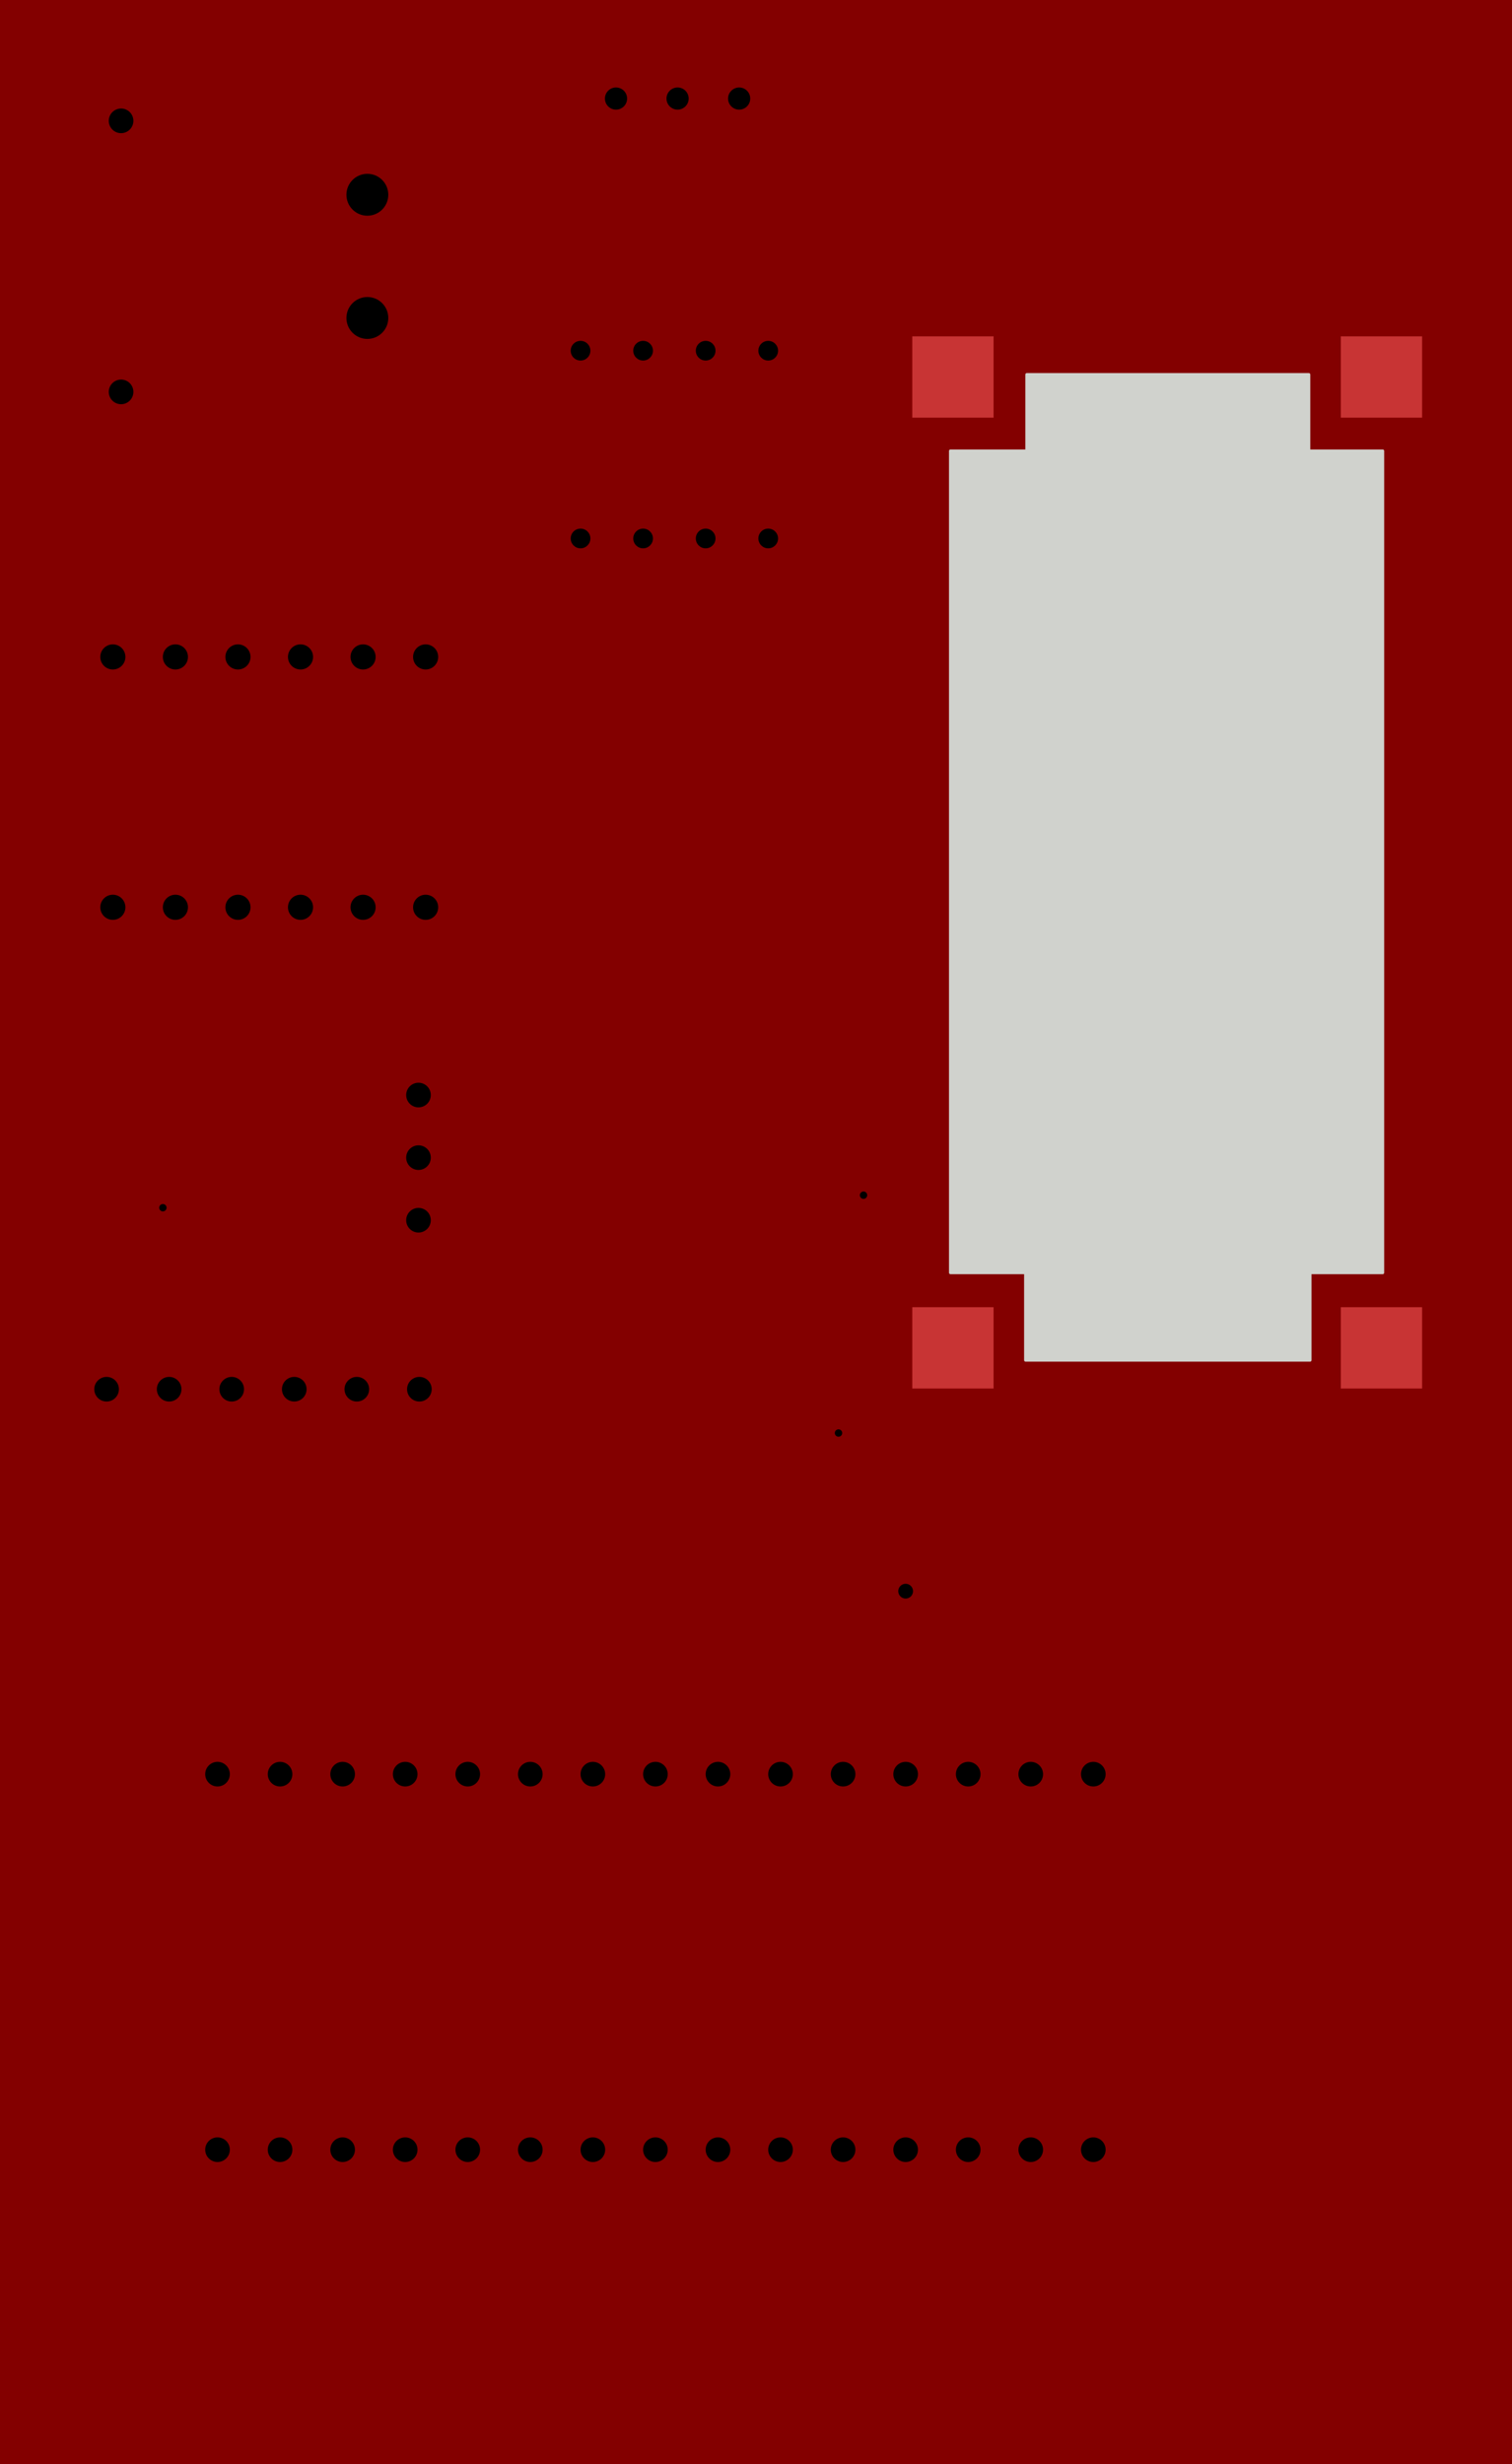 <?xml version="1.0" encoding="UTF-8" standalone="no"?>
<svg
   version="1.1"
   width="61.392mm"
   height="100mm"
   viewBox="0 0 61391997 100000000"
   id="svg1144"
   xmlns="http://www.w3.org/2000/svg"
   xmlns:svg="http://www.w3.org/2000/svg"
   xmlns:rdf="http://www.w3.org/1999/02/22-rdf-syntax-ns#"
   xmlns:cc="http://creativecommons.org/ns#"
   xmlns:dc="http://purl.org/dc/elements/1.1/">
  <rect x="0" y="0" width="61391997" height="100000000" fill="#808080" stroke="none"/>
  <defs
     id="defs1148" />
  <title
     id="title2">SVG Picture created as beacon_pcb-rounded-F_Cu.svg date 2022/09/10 14:07:45 </title>
  <desc
     id="desc4">Picture generated by PCBNEW </desc>
  <g
     style="fill:#d0d2cd;fill-opacity:0;stroke:#d0d2cd;stroke-width:38100;stroke-linecap:round;stroke-linejoin:round;stroke-opacity:1"
     id="g1116"
     transform="translate(-2890047,-19050)">
    <path
       id="path1114"
       d="M 64282047,100019050 H 2890047 V 19050 h 61392000 z"
       style="fill:#830000;fill-opacity:1;stroke:none;stroke-width:40000;stroke-miterlimit:4;stroke-dasharray:none" />
  </g>
  <g
     style="fill:#000000;fill-opacity:1;stroke:#000000;stroke-linecap:round;stroke-linejoin:round;stroke-opacity:1"
     id="g6"
     transform="translate(-2890047,-19050)" />
  <g
     style="fill:#000000;fill-opacity:0;stroke:#000000;stroke-width:0;stroke-linecap:round;stroke-linejoin:round;stroke-opacity:1"
     id="g8"
     transform="translate(-2890047,-19050)" />
  <g
     style="fill:#c83434;fill-opacity:0;stroke:#c83434;stroke-width:0;stroke-linecap:round;stroke-linejoin:round;stroke-opacity:1"
     id="g10"
     transform="translate(-2890047,-19050)" />
  <g
     style="fill:#c83434;fill-opacity:0;stroke:#c83434;stroke-width:254000;stroke-linecap:round;stroke-linejoin:round;stroke-opacity:1"
     id="g12"
     transform="translate(-2890047,-19050)" />
  <g
     style="fill:#c83434;fill-opacity:1;stroke:#c83434;stroke-width:254000;stroke-linecap:round;stroke-linejoin:round;stroke-opacity:1"
     id="g680"
     transform="translate(-2890047,-19050)">
    <g
       style="fill:#c83434;fill-opacity:1;stroke:#c83434;stroke-width:1;stroke-linecap:round;stroke-linejoin:round;stroke-opacity:1"
       id="g258">
      <path
         style="fill:#c83434;fill-opacity:1;fill-rule:evenodd;stroke:#c83434;stroke-width:1;stroke-linecap:round;stroke-linejoin:round;stroke-opacity:1"
         d="m 57332047,13669050 h 3300000 v 3300000 h -3300000 z"
         id="path250" />
      <path
         style="fill:#c83434;fill-opacity:1;fill-rule:evenodd;stroke:#c83434;stroke-width:1;stroke-linecap:round;stroke-linejoin:round;stroke-opacity:1"
         d="m 39932047,13669050 h 3300000 v 3300000 h -3300000 z"
         id="path252" />
      <path
         style="fill:#c83434;fill-opacity:1;fill-rule:evenodd;stroke:#c83434;stroke-width:1;stroke-linecap:round;stroke-linejoin:round;stroke-opacity:1"
         d="m 57332047,53069050 h 3300000 v 3300000 h -3300000 z"
         id="path254" />
      <path
         style="fill:#c83434;fill-opacity:1;fill-rule:evenodd;stroke:#c83434;stroke-width:1;stroke-linecap:round;stroke-linejoin:round;stroke-opacity:1"
         d="m 39932047,53069050 h 3300000 v 3300000 h -3300000 z"
         id="path256" />
    </g>
  </g>
  <g
     style="fill:#ffffff;fill-opacity:1;stroke:#ffffff;stroke-width:1;stroke-linecap:round;stroke-linejoin:round;stroke-opacity:1"
     id="g684"
     transform="translate(-2890047,-19050)">
    <circle
       cx="39662048"
       cy="64593048"
       r="300000"
       id="circle682"
       style="fill:#000000" />
  </g>
  <g
     style="fill:#ffffff;fill-opacity:1;stroke:#ffffff;stroke-width:21200;stroke-linecap:round;stroke-linejoin:round;stroke-opacity:1"
     id="g686"
     transform="translate(-2890047,-19050)" />
  <g
     style="fill:#ffffff;fill-opacity:1;stroke:#ffffff;stroke-width:1;stroke-linecap:round;stroke-linejoin:round;stroke-opacity:1"
     id="g690"
     transform="translate(-2890047,-19050)">
    <circle
       cx="37952048"
       cy="48523048"
       r="150000"
       id="circle688"
       style="fill:#000000" />
  </g>
  <g
     style="fill:#ffffff;fill-opacity:1;stroke:#ffffff;stroke-width:21200;stroke-linecap:round;stroke-linejoin:round;stroke-opacity:1"
     id="g692"
     transform="translate(-2890047,-19050)" />
  <g
     style="fill:#ffffff;fill-opacity:1;stroke:#ffffff;stroke-width:1;stroke-linecap:round;stroke-linejoin:round;stroke-opacity:1"
     id="g696"
     transform="translate(-2890047,-19050)">
    <circle
       cx="36936048"
       cy="58175048"
       r="150000"
       id="circle694"
       style="fill:#000000" />
  </g>
  <g
     style="fill:#ffffff;fill-opacity:1;stroke:#ffffff;stroke-width:21200;stroke-linecap:round;stroke-linejoin:round;stroke-opacity:1"
     id="g698"
     transform="translate(-2890047,-19050)" />
  <g
     style="fill:#ffffff;fill-opacity:1;stroke:#ffffff;stroke-width:1;stroke-linecap:round;stroke-linejoin:round;stroke-opacity:1"
     id="g702"
     transform="translate(-2890047,-19050)">
    <circle
       cx="9504047"
       cy="49031048"
       r="150000"
       id="circle700"
       style="fill:#000000" />
  </g>
  <g
     style="fill:#ffffff;fill-opacity:1;stroke:#ffffff;stroke-width:21200;stroke-linecap:round;stroke-linejoin:round;stroke-opacity:1"
     id="g704"
     transform="translate(-2890047,-19050)" />
  <g
     style="fill:#ffffff;fill-opacity:1;stroke:#ffffff;stroke-width:1;stroke-linecap:round;stroke-linejoin:round;stroke-opacity:1"
     id="g708"
     transform="translate(-2890047,-19050)">
    <circle
       cx="47282048"
       cy="72019048"
       r="500000"
       id="circle706"
       style="fill:#000000" />
  </g>
  <g
     style="fill:#ffffff;fill-opacity:1;stroke:#ffffff;stroke-width:21200;stroke-linecap:round;stroke-linejoin:round;stroke-opacity:1"
     id="g710"
     transform="translate(-2890047,-19050)" />
  <g
     style="fill:#ffffff;fill-opacity:1;stroke:#ffffff;stroke-width:1;stroke-linecap:round;stroke-linejoin:round;stroke-opacity:1"
     id="g714"
     transform="translate(-2890047,-19050)">
    <circle
       cx="44742048"
       cy="72019048"
       r="500000"
       id="circle712"
       style="fill:#000000" />
  </g>
  <g
     style="fill:#ffffff;fill-opacity:1;stroke:#ffffff;stroke-width:21200;stroke-linecap:round;stroke-linejoin:round;stroke-opacity:1"
     id="g716"
     transform="translate(-2890047,-19050)" />
  <g
     style="fill:#ffffff;fill-opacity:1;stroke:#ffffff;stroke-width:1;stroke-linecap:round;stroke-linejoin:round;stroke-opacity:1"
     id="g720"
     transform="translate(-2890047,-19050)">
    <circle
       cx="42202048"
       cy="72019048"
       r="500000"
       id="circle718"
       style="fill:#000000" />
  </g>
  <g
     style="fill:#ffffff;fill-opacity:1;stroke:#ffffff;stroke-width:21200;stroke-linecap:round;stroke-linejoin:round;stroke-opacity:1"
     id="g722"
     transform="translate(-2890047,-19050)" />
  <g
     style="fill:#ffffff;fill-opacity:1;stroke:#ffffff;stroke-width:1;stroke-linecap:round;stroke-linejoin:round;stroke-opacity:1"
     id="g726"
     transform="translate(-2890047,-19050)">
    <circle
       cx="39662048"
       cy="72019048"
       r="500000"
       id="circle724"
       style="fill:#000000" />
  </g>
  <g
     style="fill:#ffffff;fill-opacity:1;stroke:#ffffff;stroke-width:21200;stroke-linecap:round;stroke-linejoin:round;stroke-opacity:1"
     id="g728"
     transform="translate(-2890047,-19050)" />
  <g
     style="fill:#ffffff;fill-opacity:1;stroke:#ffffff;stroke-width:1;stroke-linecap:round;stroke-linejoin:round;stroke-opacity:1"
     id="g732"
     transform="translate(-2890047,-19050)">
    <circle
       cx="37122048"
       cy="72019048"
       r="500000"
       id="circle730"
       style="fill:#000000" />
  </g>
  <g
     style="fill:#ffffff;fill-opacity:1;stroke:#ffffff;stroke-width:21200;stroke-linecap:round;stroke-linejoin:round;stroke-opacity:1"
     id="g734"
     transform="translate(-2890047,-19050)" />
  <g
     style="fill:#ffffff;fill-opacity:1;stroke:#ffffff;stroke-width:1;stroke-linecap:round;stroke-linejoin:round;stroke-opacity:1"
     id="g738"
     transform="translate(-2890047,-19050)">
    <circle
       cx="34582048"
       cy="72019048"
       r="500000"
       id="circle736"
       style="fill:#000000" />
  </g>
  <g
     style="fill:#ffffff;fill-opacity:1;stroke:#ffffff;stroke-width:21200;stroke-linecap:round;stroke-linejoin:round;stroke-opacity:1"
     id="g740"
     transform="translate(-2890047,-19050)" />
  <g
     style="fill:#ffffff;fill-opacity:1;stroke:#ffffff;stroke-width:1;stroke-linecap:round;stroke-linejoin:round;stroke-opacity:1"
     id="g744"
     transform="translate(-2890047,-19050)">
    <circle
       cx="32042048"
       cy="72019048"
       r="500000"
       id="circle742"
       style="fill:#000000" />
  </g>
  <g
     style="fill:#ffffff;fill-opacity:1;stroke:#ffffff;stroke-width:21200;stroke-linecap:round;stroke-linejoin:round;stroke-opacity:1"
     id="g746"
     transform="translate(-2890047,-19050)" />
  <g
     style="fill:#ffffff;fill-opacity:1;stroke:#ffffff;stroke-width:1;stroke-linecap:round;stroke-linejoin:round;stroke-opacity:1"
     id="g750"
     transform="translate(-2890047,-19050)">
    <circle
       cx="29502048"
       cy="72019048"
       r="500000"
       id="circle748"
       style="fill:#000000" />
  </g>
  <g
     style="fill:#ffffff;fill-opacity:1;stroke:#ffffff;stroke-width:21200;stroke-linecap:round;stroke-linejoin:round;stroke-opacity:1"
     id="g752"
     transform="translate(-2890047,-19050)" />
  <g
     style="fill:#ffffff;fill-opacity:1;stroke:#ffffff;stroke-width:1;stroke-linecap:round;stroke-linejoin:round;stroke-opacity:1"
     id="g756"
     transform="translate(-2890047,-19050)">
    <circle
       cx="26962048"
       cy="72019048"
       r="500000"
       id="circle754"
       style="fill:#000000" />
  </g>
  <g
     style="fill:#ffffff;fill-opacity:1;stroke:#ffffff;stroke-width:21200;stroke-linecap:round;stroke-linejoin:round;stroke-opacity:1"
     id="g758"
     transform="translate(-2890047,-19050)" />
  <g
     style="fill:#ffffff;fill-opacity:1;stroke:#ffffff;stroke-width:1;stroke-linecap:round;stroke-linejoin:round;stroke-opacity:1"
     id="g762"
     transform="translate(-2890047,-19050)">
    <circle
       cx="24422048"
       cy="72019048"
       r="500000"
       id="circle760"
       style="fill:#000000" />
  </g>
  <g
     style="fill:#ffffff;fill-opacity:1;stroke:#ffffff;stroke-width:21200;stroke-linecap:round;stroke-linejoin:round;stroke-opacity:1"
     id="g764"
     transform="translate(-2890047,-19050)" />
  <g
     style="fill:#ffffff;fill-opacity:1;stroke:#ffffff;stroke-width:1;stroke-linecap:round;stroke-linejoin:round;stroke-opacity:1"
     id="g768"
     transform="translate(-2890047,-19050)">
    <circle
       cx="21882048"
       cy="72019048"
       r="500000"
       id="circle766"
       style="fill:#000000" />
  </g>
  <g
     style="fill:#ffffff;fill-opacity:1;stroke:#ffffff;stroke-width:21200;stroke-linecap:round;stroke-linejoin:round;stroke-opacity:1"
     id="g770"
     transform="translate(-2890047,-19050)" />
  <g
     style="fill:#ffffff;fill-opacity:1;stroke:#ffffff;stroke-width:1;stroke-linecap:round;stroke-linejoin:round;stroke-opacity:1"
     id="g774"
     transform="translate(-2890047,-19050)">
    <circle
       cx="19342048"
       cy="72019048"
       r="500000"
       id="circle772"
       style="fill:#000000" />
  </g>
  <g
     style="fill:#ffffff;fill-opacity:1;stroke:#ffffff;stroke-width:21200;stroke-linecap:round;stroke-linejoin:round;stroke-opacity:1"
     id="g776"
     transform="translate(-2890047,-19050)" />
  <g
     style="fill:#ffffff;fill-opacity:1;stroke:#ffffff;stroke-width:1;stroke-linecap:round;stroke-linejoin:round;stroke-opacity:1"
     id="g780"
     transform="translate(-2890047,-19050)">
    <circle
       cx="16802048"
       cy="72019048"
       r="500000"
       id="circle778"
       style="fill:#000000" />
  </g>
  <g
     style="fill:#ffffff;fill-opacity:1;stroke:#ffffff;stroke-width:21200;stroke-linecap:round;stroke-linejoin:round;stroke-opacity:1"
     id="g782"
     transform="translate(-2890047,-19050)" />
  <g
     style="fill:#ffffff;fill-opacity:1;stroke:#ffffff;stroke-width:1;stroke-linecap:round;stroke-linejoin:round;stroke-opacity:1"
     id="g786"
     transform="translate(-2890047,-19050)">
    <circle
       cx="14262047"
       cy="72019048"
       r="500000"
       id="circle784"
       style="fill:#000000" />
  </g>
  <g
     style="fill:#ffffff;fill-opacity:1;stroke:#ffffff;stroke-width:21200;stroke-linecap:round;stroke-linejoin:round;stroke-opacity:1"
     id="g788"
     transform="translate(-2890047,-19050)" />
  <g
     style="fill:#ffffff;fill-opacity:1;stroke:#ffffff;stroke-width:1;stroke-linecap:round;stroke-linejoin:round;stroke-opacity:1"
     id="g792"
     transform="translate(-2890047,-19050)">
    <circle
       cx="11722047"
       cy="72019048"
       r="500000"
       id="circle790"
       style="fill:#000000" />
  </g>
  <g
     style="fill:#ffffff;fill-opacity:1;stroke:#ffffff;stroke-width:21200;stroke-linecap:round;stroke-linejoin:round;stroke-opacity:1"
     id="g794"
     transform="translate(-2890047,-19050)" />
  <g
     style="fill:#ffffff;fill-opacity:1;stroke:#ffffff;stroke-width:1;stroke-linecap:round;stroke-linejoin:round;stroke-opacity:1"
     id="g798"
     transform="translate(-2890047,-19050)">
    <circle
       cx="11722047"
       cy="87259048"
       r="500000"
       id="circle796"
       style="fill:#000000" />
  </g>
  <g
     style="fill:#ffffff;fill-opacity:1;stroke:#ffffff;stroke-width:21200;stroke-linecap:round;stroke-linejoin:round;stroke-opacity:1"
     id="g800"
     transform="translate(-2890047,-19050)" />
  <g
     style="fill:#ffffff;fill-opacity:1;stroke:#ffffff;stroke-width:1;stroke-linecap:round;stroke-linejoin:round;stroke-opacity:1"
     id="g804"
     transform="translate(-2890047,-19050)">
    <circle
       cx="14262047"
       cy="87259048"
       r="500000"
       id="circle802"
       style="fill:#000000" />
  </g>
  <g
     style="fill:#ffffff;fill-opacity:1;stroke:#ffffff;stroke-width:21200;stroke-linecap:round;stroke-linejoin:round;stroke-opacity:1"
     id="g806"
     transform="translate(-2890047,-19050)" />
  <g
     style="fill:#ffffff;fill-opacity:1;stroke:#ffffff;stroke-width:1;stroke-linecap:round;stroke-linejoin:round;stroke-opacity:1"
     id="g810"
     transform="translate(-2890047,-19050)">
    <circle
       cx="16802048"
       cy="87259048"
       r="500000"
       id="circle808"
       style="fill:#000000" />
  </g>
  <g
     style="fill:#ffffff;fill-opacity:1;stroke:#ffffff;stroke-width:21200;stroke-linecap:round;stroke-linejoin:round;stroke-opacity:1"
     id="g812"
     transform="translate(-2890047,-19050)" />
  <g
     style="fill:#ffffff;fill-opacity:1;stroke:#ffffff;stroke-width:1;stroke-linecap:round;stroke-linejoin:round;stroke-opacity:1"
     id="g816"
     transform="translate(-2890047,-19050)">
    <circle
       cx="19342048"
       cy="87259048"
       r="500000"
       id="circle814"
       style="fill:#000000" />
  </g>
  <g
     style="fill:#ffffff;fill-opacity:1;stroke:#ffffff;stroke-width:21200;stroke-linecap:round;stroke-linejoin:round;stroke-opacity:1"
     id="g818"
     transform="translate(-2890047,-19050)" />
  <g
     style="fill:#ffffff;fill-opacity:1;stroke:#ffffff;stroke-width:1;stroke-linecap:round;stroke-linejoin:round;stroke-opacity:1"
     id="g822"
     transform="translate(-2890047,-19050)">
    <circle
       cx="21882048"
       cy="87259048"
       r="500000"
       id="circle820"
       style="fill:#000000" />
  </g>
  <g
     style="fill:#ffffff;fill-opacity:1;stroke:#ffffff;stroke-width:21200;stroke-linecap:round;stroke-linejoin:round;stroke-opacity:1"
     id="g824"
     transform="translate(-2890047,-19050)" />
  <g
     style="fill:#ffffff;fill-opacity:1;stroke:#ffffff;stroke-width:1;stroke-linecap:round;stroke-linejoin:round;stroke-opacity:1"
     id="g828"
     transform="translate(-2890047,-19050)">
    <circle
       cx="24422048"
       cy="87259048"
       r="500000"
       id="circle826"
       style="fill:#000000" />
  </g>
  <g
     style="fill:#ffffff;fill-opacity:1;stroke:#ffffff;stroke-width:21200;stroke-linecap:round;stroke-linejoin:round;stroke-opacity:1"
     id="g830"
     transform="translate(-2890047,-19050)" />
  <g
     style="fill:#ffffff;fill-opacity:1;stroke:#ffffff;stroke-width:1;stroke-linecap:round;stroke-linejoin:round;stroke-opacity:1"
     id="g834"
     transform="translate(-2890047,-19050)">
    <circle
       cx="26962048"
       cy="87259048"
       r="500000"
       id="circle832"
       style="fill:#000000" />
  </g>
  <g
     style="fill:#ffffff;fill-opacity:1;stroke:#ffffff;stroke-width:21200;stroke-linecap:round;stroke-linejoin:round;stroke-opacity:1"
     id="g836"
     transform="translate(-2890047,-19050)" />
  <g
     style="fill:#ffffff;fill-opacity:1;stroke:#ffffff;stroke-width:1;stroke-linecap:round;stroke-linejoin:round;stroke-opacity:1"
     id="g840"
     transform="translate(-2890047,-19050)">
    <circle
       cx="29502048"
       cy="87259048"
       r="500000"
       id="circle838"
       style="fill:#000000" />
  </g>
  <g
     style="fill:#ffffff;fill-opacity:1;stroke:#ffffff;stroke-width:21200;stroke-linecap:round;stroke-linejoin:round;stroke-opacity:1"
     id="g842"
     transform="translate(-2890047,-19050)" />
  <g
     style="fill:#ffffff;fill-opacity:1;stroke:#ffffff;stroke-width:1;stroke-linecap:round;stroke-linejoin:round;stroke-opacity:1"
     id="g846"
     transform="translate(-2890047,-19050)">
    <circle
       cx="32042048"
       cy="87259048"
       r="500000"
       id="circle844"
       style="fill:#000000" />
  </g>
  <g
     style="fill:#ffffff;fill-opacity:1;stroke:#ffffff;stroke-width:21200;stroke-linecap:round;stroke-linejoin:round;stroke-opacity:1"
     id="g848"
     transform="translate(-2890047,-19050)" />
  <g
     style="fill:#ffffff;fill-opacity:1;stroke:#ffffff;stroke-width:1;stroke-linecap:round;stroke-linejoin:round;stroke-opacity:1"
     id="g852"
     transform="translate(-2890047,-19050)">
    <circle
       cx="34582048"
       cy="87259048"
       r="500000"
       id="circle850"
       style="fill:#000000" />
  </g>
  <g
     style="fill:#ffffff;fill-opacity:1;stroke:#ffffff;stroke-width:21200;stroke-linecap:round;stroke-linejoin:round;stroke-opacity:1"
     id="g854"
     transform="translate(-2890047,-19050)" />
  <g
     style="fill:#ffffff;fill-opacity:1;stroke:#ffffff;stroke-width:1;stroke-linecap:round;stroke-linejoin:round;stroke-opacity:1"
     id="g858"
     transform="translate(-2890047,-19050)">
    <circle
       cx="37122048"
       cy="87259048"
       r="500000"
       id="circle856"
       style="fill:#000000" />
  </g>
  <g
     style="fill:#ffffff;fill-opacity:1;stroke:#ffffff;stroke-width:21200;stroke-linecap:round;stroke-linejoin:round;stroke-opacity:1"
     id="g860"
     transform="translate(-2890047,-19050)" />
  <g
     style="fill:#ffffff;fill-opacity:1;stroke:#ffffff;stroke-width:1;stroke-linecap:round;stroke-linejoin:round;stroke-opacity:1"
     id="g864"
     transform="translate(-2890047,-19050)">
    <circle
       cx="39662048"
       cy="87259048"
       r="500000"
       id="circle862"
       style="fill:#000000" />
  </g>
  <g
     style="fill:#ffffff;fill-opacity:1;stroke:#ffffff;stroke-width:21200;stroke-linecap:round;stroke-linejoin:round;stroke-opacity:1"
     id="g866"
     transform="translate(-2890047,-19050)" />
  <g
     style="fill:#ffffff;fill-opacity:1;stroke:#ffffff;stroke-width:1;stroke-linecap:round;stroke-linejoin:round;stroke-opacity:1"
     id="g870"
     transform="translate(-2890047,-19050)">
    <circle
       cx="42202048"
       cy="87259048"
       r="500000"
       id="circle868"
       style="fill:#000000" />
  </g>
  <g
     style="fill:#ffffff;fill-opacity:1;stroke:#ffffff;stroke-width:21200;stroke-linecap:round;stroke-linejoin:round;stroke-opacity:1"
     id="g872"
     transform="translate(-2890047,-19050)" />
  <g
     style="fill:#ffffff;fill-opacity:1;stroke:#ffffff;stroke-width:1;stroke-linecap:round;stroke-linejoin:round;stroke-opacity:1"
     id="g876"
     transform="translate(-2890047,-19050)">
    <circle
       cx="44742048"
       cy="87259048"
       r="500000"
       id="circle874"
       style="fill:#000000" />
  </g>
  <g
     style="fill:#ffffff;fill-opacity:1;stroke:#ffffff;stroke-width:21200;stroke-linecap:round;stroke-linejoin:round;stroke-opacity:1"
     id="g878"
     transform="translate(-2890047,-19050)" />
  <g
     style="fill:#ffffff;fill-opacity:1;stroke:#ffffff;stroke-width:1;stroke-linecap:round;stroke-linejoin:round;stroke-opacity:1"
     id="g882"
     transform="translate(-2890047,-19050)">
    <circle
       cx="47282048"
       cy="87259048"
       r="500000"
       id="circle880"
       style="fill:#000000" />
  </g>
  <g
     style="fill:#ffffff;fill-opacity:1;stroke:#ffffff;stroke-width:21200;stroke-linecap:round;stroke-linejoin:round;stroke-opacity:1"
     id="g884"
     transform="translate(-2890047,-19050)" />
  <g
     style="fill:#ffffff;fill-opacity:1;stroke:#ffffff;stroke-width:1;stroke-linecap:round;stroke-linejoin:round;stroke-opacity:1"
     id="g888"
     transform="translate(-2890047,-19050)">
    <circle
       cx="7472047"
       cy="26679050"
       r="510000"
       id="circle886"
       style="fill:#000000" />
  </g>
  <g
     style="fill:#ffffff;fill-opacity:1;stroke:#ffffff;stroke-width:21200;stroke-linecap:round;stroke-linejoin:round;stroke-opacity:1"
     id="g890"
     transform="translate(-2890047,-19050)" />
  <g
     style="fill:#ffffff;fill-opacity:1;stroke:#ffffff;stroke-width:1;stroke-linecap:round;stroke-linejoin:round;stroke-opacity:1"
     id="g894"
     transform="translate(-2890047,-19050)">
    <circle
       cx="10012047"
       cy="26679050"
       r="510000"
       id="circle892"
       style="fill:#000000" />
  </g>
  <g
     style="fill:#ffffff;fill-opacity:1;stroke:#ffffff;stroke-width:21200;stroke-linecap:round;stroke-linejoin:round;stroke-opacity:1"
     id="g896"
     transform="translate(-2890047,-19050)" />
  <g
     style="fill:#ffffff;fill-opacity:1;stroke:#ffffff;stroke-width:1;stroke-linecap:round;stroke-linejoin:round;stroke-opacity:1"
     id="g900"
     transform="translate(-2890047,-19050)">
    <circle
       cx="12552047"
       cy="26679050"
       r="510000"
       id="circle898"
       style="fill:#000000" />
  </g>
  <g
     style="fill:#ffffff;fill-opacity:1;stroke:#ffffff;stroke-width:21200;stroke-linecap:round;stroke-linejoin:round;stroke-opacity:1"
     id="g902"
     transform="translate(-2890047,-19050)" />
  <g
     style="fill:#ffffff;fill-opacity:1;stroke:#ffffff;stroke-width:1;stroke-linecap:round;stroke-linejoin:round;stroke-opacity:1"
     id="g906"
     transform="translate(-2890047,-19050)">
    <circle
       cx="15092047"
       cy="26679050"
       r="510000"
       id="circle904"
       style="fill:#000000" />
  </g>
  <g
     style="fill:#ffffff;fill-opacity:1;stroke:#ffffff;stroke-width:21200;stroke-linecap:round;stroke-linejoin:round;stroke-opacity:1"
     id="g908"
     transform="translate(-2890047,-19050)" />
  <g
     style="fill:#ffffff;fill-opacity:1;stroke:#ffffff;stroke-width:1;stroke-linecap:round;stroke-linejoin:round;stroke-opacity:1"
     id="g912"
     transform="translate(-2890047,-19050)">
    <circle
       cx="17632048"
       cy="26679050"
       r="510000"
       id="circle910"
       style="fill:#000000" />
  </g>
  <g
     style="fill:#ffffff;fill-opacity:1;stroke:#ffffff;stroke-width:21200;stroke-linecap:round;stroke-linejoin:round;stroke-opacity:1"
     id="g914"
     transform="translate(-2890047,-19050)" />
  <g
     style="fill:#ffffff;fill-opacity:1;stroke:#ffffff;stroke-width:1;stroke-linecap:round;stroke-linejoin:round;stroke-opacity:1"
     id="g918"
     transform="translate(-2890047,-19050)">
    <circle
       cx="20172048"
       cy="26679050"
       r="510000"
       id="circle916"
       style="fill:#000000" />
  </g>
  <g
     style="fill:#ffffff;fill-opacity:1;stroke:#ffffff;stroke-width:21200;stroke-linecap:round;stroke-linejoin:round;stroke-opacity:1"
     id="g920"
     transform="translate(-2890047,-19050)" />
  <g
     style="fill:#ffffff;fill-opacity:1;stroke:#ffffff;stroke-width:1;stroke-linecap:round;stroke-linejoin:round;stroke-opacity:1"
     id="g924"
     transform="translate(-2890047,-19050)">
    <circle
       cx="7472047"
       cy="36839048"
       r="510000"
       id="circle922"
       style="fill:#000000" />
  </g>
  <g
     style="fill:#ffffff;fill-opacity:1;stroke:#ffffff;stroke-width:21200;stroke-linecap:round;stroke-linejoin:round;stroke-opacity:1"
     id="g926"
     transform="translate(-2890047,-19050)" />
  <g
     style="fill:#ffffff;fill-opacity:1;stroke:#ffffff;stroke-width:1;stroke-linecap:round;stroke-linejoin:round;stroke-opacity:1"
     id="g930"
     transform="translate(-2890047,-19050)">
    <circle
       cx="10012047"
       cy="36839048"
       r="510000"
       id="circle928"
       style="fill:#000000" />
  </g>
  <g
     style="fill:#ffffff;fill-opacity:1;stroke:#ffffff;stroke-width:21200;stroke-linecap:round;stroke-linejoin:round;stroke-opacity:1"
     id="g932"
     transform="translate(-2890047,-19050)" />
  <g
     style="fill:#ffffff;fill-opacity:1;stroke:#ffffff;stroke-width:1;stroke-linecap:round;stroke-linejoin:round;stroke-opacity:1"
     id="g936"
     transform="translate(-2890047,-19050)">
    <circle
       cx="12552047"
       cy="36839048"
       r="510000"
       id="circle934"
       style="fill:#000000" />
  </g>
  <g
     style="fill:#ffffff;fill-opacity:1;stroke:#ffffff;stroke-width:21200;stroke-linecap:round;stroke-linejoin:round;stroke-opacity:1"
     id="g938"
     transform="translate(-2890047,-19050)" />
  <g
     style="fill:#ffffff;fill-opacity:1;stroke:#ffffff;stroke-width:1;stroke-linecap:round;stroke-linejoin:round;stroke-opacity:1"
     id="g942"
     transform="translate(-2890047,-19050)">
    <circle
       cx="15092047"
       cy="36839048"
       r="510000"
       id="circle940"
       style="fill:#000000" />
  </g>
  <g
     style="fill:#ffffff;fill-opacity:1;stroke:#ffffff;stroke-width:21200;stroke-linecap:round;stroke-linejoin:round;stroke-opacity:1"
     id="g944"
     transform="translate(-2890047,-19050)" />
  <g
     style="fill:#ffffff;fill-opacity:1;stroke:#ffffff;stroke-width:1;stroke-linecap:round;stroke-linejoin:round;stroke-opacity:1"
     id="g948"
     transform="translate(-2890047,-19050)">
    <circle
       cx="17632048"
       cy="36839048"
       r="510000"
       id="circle946"
       style="fill:#000000" />
  </g>
  <g
     style="fill:#ffffff;fill-opacity:1;stroke:#ffffff;stroke-width:21200;stroke-linecap:round;stroke-linejoin:round;stroke-opacity:1"
     id="g950"
     transform="translate(-2890047,-19050)" />
  <g
     style="fill:#ffffff;fill-opacity:1;stroke:#ffffff;stroke-width:1;stroke-linecap:round;stroke-linejoin:round;stroke-opacity:1"
     id="g954"
     transform="translate(-2890047,-19050)">
    <circle
       cx="20172048"
       cy="36839048"
       r="510000"
       id="circle952"
       style="fill:#000000" />
  </g>
  <g
     style="fill:#ffffff;fill-opacity:1;stroke:#ffffff;stroke-width:21200;stroke-linecap:round;stroke-linejoin:round;stroke-opacity:1"
     id="g956"
     transform="translate(-2890047,-19050)" />
  <g
     style="fill:#ffffff;fill-opacity:1;stroke:#ffffff;stroke-width:1;stroke-linecap:round;stroke-linejoin:round;stroke-opacity:1"
     id="g960"
     transform="translate(-2890047,-19050)">
    <circle
       cx="7218047"
       cy="56397048"
       r="500000"
       id="circle958"
       style="fill:#000000" />
  </g>
  <g
     style="fill:#ffffff;fill-opacity:1;stroke:#ffffff;stroke-width:21200;stroke-linecap:round;stroke-linejoin:round;stroke-opacity:1"
     id="g962"
     transform="translate(-2890047,-19050)" />
  <g
     style="fill:#ffffff;fill-opacity:1;stroke:#ffffff;stroke-width:1;stroke-linecap:round;stroke-linejoin:round;stroke-opacity:1"
     id="g966"
     transform="translate(-2890047,-19050)">
    <circle
       cx="9758047"
       cy="56397048"
       r="500000"
       id="circle964"
       style="fill:#000000" />
  </g>
  <g
     style="fill:#ffffff;fill-opacity:1;stroke:#ffffff;stroke-width:21200;stroke-linecap:round;stroke-linejoin:round;stroke-opacity:1"
     id="g968"
     transform="translate(-2890047,-19050)" />
  <g
     style="fill:#ffffff;fill-opacity:1;stroke:#ffffff;stroke-width:1;stroke-linecap:round;stroke-linejoin:round;stroke-opacity:1"
     id="g972"
     transform="translate(-2890047,-19050)">
    <circle
       cx="12298047"
       cy="56397048"
       r="500000"
       id="circle970"
       style="fill:#000000" />
  </g>
  <g
     style="fill:#ffffff;fill-opacity:1;stroke:#ffffff;stroke-width:21200;stroke-linecap:round;stroke-linejoin:round;stroke-opacity:1"
     id="g974"
     transform="translate(-2890047,-19050)" />
  <g
     style="fill:#ffffff;fill-opacity:1;stroke:#ffffff;stroke-width:1;stroke-linecap:round;stroke-linejoin:round;stroke-opacity:1"
     id="g978"
     transform="translate(-2890047,-19050)">
    <circle
       cx="14838047"
       cy="56397048"
       r="500000"
       id="circle976"
       style="fill:#000000" />
  </g>
  <g
     style="fill:#ffffff;fill-opacity:1;stroke:#ffffff;stroke-width:21200;stroke-linecap:round;stroke-linejoin:round;stroke-opacity:1"
     id="g980"
     transform="translate(-2890047,-19050)" />
  <g
     style="fill:#ffffff;fill-opacity:1;stroke:#ffffff;stroke-width:1;stroke-linecap:round;stroke-linejoin:round;stroke-opacity:1"
     id="g984"
     transform="translate(-2890047,-19050)">
    <circle
       cx="17378048"
       cy="56397048"
       r="500000"
       id="circle982"
       style="fill:#000000" />
  </g>
  <g
     style="fill:#ffffff;fill-opacity:1;stroke:#ffffff;stroke-width:21200;stroke-linecap:round;stroke-linejoin:round;stroke-opacity:1"
     id="g986"
     transform="translate(-2890047,-19050)" />
  <g
     style="fill:#ffffff;fill-opacity:1;stroke:#ffffff;stroke-width:1;stroke-linecap:round;stroke-linejoin:round;stroke-opacity:1"
     id="g990"
     transform="translate(-2890047,-19050)">
    <circle
       cx="19918048"
       cy="56397048"
       r="500000"
       id="circle988"
       style="fill:#000000" />
  </g>
  <g
     style="fill:#ffffff;fill-opacity:1;stroke:#ffffff;stroke-width:21200;stroke-linecap:round;stroke-linejoin:round;stroke-opacity:1"
     id="g992"
     transform="translate(-2890047,-19050)" />
  <g
     style="fill:#ffffff;fill-opacity:1;stroke:#ffffff;stroke-width:1;stroke-linecap:round;stroke-linejoin:round;stroke-opacity:1"
     id="g996"
     transform="translate(-2890047,-19050)">
    <circle
       cx="34082048"
       cy="14251550"
       r="400000"
       id="circle994"
       style="fill:#000000" />
  </g>
  <g
     style="fill:#ffffff;fill-opacity:1;stroke:#ffffff;stroke-width:21200;stroke-linecap:round;stroke-linejoin:round;stroke-opacity:1"
     id="g998"
     transform="translate(-2890047,-19050)" />
  <g
     style="fill:#ffffff;fill-opacity:1;stroke:#ffffff;stroke-width:1;stroke-linecap:round;stroke-linejoin:round;stroke-opacity:1"
     id="g1002"
     transform="translate(-2890047,-19050)">
    <circle
       cx="31542048"
       cy="14251550"
       r="400000"
       id="circle1000"
       style="fill:#000000" />
  </g>
  <g
     style="fill:#ffffff;fill-opacity:1;stroke:#ffffff;stroke-width:21200;stroke-linecap:round;stroke-linejoin:round;stroke-opacity:1"
     id="g1004"
     transform="translate(-2890047,-19050)" />
  <g
     style="fill:#ffffff;fill-opacity:1;stroke:#ffffff;stroke-width:1;stroke-linecap:round;stroke-linejoin:round;stroke-opacity:1"
     id="g1008"
     transform="translate(-2890047,-19050)">
    <circle
       cx="29002048"
       cy="14251550"
       r="400000"
       id="circle1006"
       style="fill:#000000" />
  </g>
  <g
     style="fill:#ffffff;fill-opacity:1;stroke:#ffffff;stroke-width:21200;stroke-linecap:round;stroke-linejoin:round;stroke-opacity:1"
     id="g1010"
     transform="translate(-2890047,-19050)" />
  <g
     style="fill:#ffffff;fill-opacity:1;stroke:#ffffff;stroke-width:1;stroke-linecap:round;stroke-linejoin:round;stroke-opacity:1"
     id="g1014"
     transform="translate(-2890047,-19050)">
    <circle
       cx="26462048"
       cy="14251550"
       r="400000"
       id="circle1012"
       style="fill:#000000" />
  </g>
  <g
     style="fill:#ffffff;fill-opacity:1;stroke:#ffffff;stroke-width:21200;stroke-linecap:round;stroke-linejoin:round;stroke-opacity:1"
     id="g1016"
     transform="translate(-2890047,-19050)" />
  <g
     style="fill:#ffffff;fill-opacity:1;stroke:#ffffff;stroke-width:1;stroke-linecap:round;stroke-linejoin:round;stroke-opacity:1"
     id="g1020"
     transform="translate(-2890047,-19050)">
    <circle
       cx="26462048"
       cy="21871550"
       r="400000"
       id="circle1018"
       style="fill:#000000" />
  </g>
  <g
     style="fill:#ffffff;fill-opacity:1;stroke:#ffffff;stroke-width:21200;stroke-linecap:round;stroke-linejoin:round;stroke-opacity:1"
     id="g1022"
     transform="translate(-2890047,-19050)" />
  <g
     style="fill:#ffffff;fill-opacity:1;stroke:#ffffff;stroke-width:1;stroke-linecap:round;stroke-linejoin:round;stroke-opacity:1"
     id="g1026"
     transform="translate(-2890047,-19050)">
    <circle
       cx="29002048"
       cy="21871550"
       r="400000"
       id="circle1024"
       style="fill:#000000" />
  </g>
  <g
     style="fill:#ffffff;fill-opacity:1;stroke:#ffffff;stroke-width:21200;stroke-linecap:round;stroke-linejoin:round;stroke-opacity:1"
     id="g1028"
     transform="translate(-2890047,-19050)" />
  <g
     style="fill:#ffffff;fill-opacity:1;stroke:#ffffff;stroke-width:1;stroke-linecap:round;stroke-linejoin:round;stroke-opacity:1"
     id="g1032"
     transform="translate(-2890047,-19050)">
    <circle
       cx="31542048"
       cy="21871550"
       r="400000"
       id="circle1030"
       style="fill:#000000" />
  </g>
  <g
     style="fill:#ffffff;fill-opacity:1;stroke:#ffffff;stroke-width:21200;stroke-linecap:round;stroke-linejoin:round;stroke-opacity:1"
     id="g1034"
     transform="translate(-2890047,-19050)" />
  <g
     style="fill:#ffffff;fill-opacity:1;stroke:#ffffff;stroke-width:1;stroke-linecap:round;stroke-linejoin:round;stroke-opacity:1"
     id="g1038"
     transform="translate(-2890047,-19050)">
    <circle
       cx="34082048"
       cy="21871550"
       r="400000"
       id="circle1036"
       style="fill:#000000" />
  </g>
  <g
     style="fill:#ffffff;fill-opacity:1;stroke:#ffffff;stroke-width:21200;stroke-linecap:round;stroke-linejoin:round;stroke-opacity:1"
     id="g1040"
     transform="translate(-2890047,-19050)" />
  <g
     style="fill:#ffffff;fill-opacity:1;stroke:#ffffff;stroke-width:1;stroke-linecap:round;stroke-linejoin:round;stroke-opacity:1"
     id="g1044"
     transform="translate(-2890047,-19050)">
    <circle
       cx="27902048"
       cy="4019050"
       r="450000"
       id="circle1042"
       style="fill:#000000" />
  </g>
  <g
     style="fill:#ffffff;fill-opacity:1;stroke:#ffffff;stroke-width:21200;stroke-linecap:round;stroke-linejoin:round;stroke-opacity:1"
     id="g1046"
     transform="translate(-2890047,-19050)" />
  <g
     style="fill:#ffffff;fill-opacity:1;stroke:#ffffff;stroke-width:1;stroke-linecap:round;stroke-linejoin:round;stroke-opacity:1"
     id="g1050"
     transform="translate(-2890047,-19050)">
    <circle
       cx="30402048"
       cy="4019050"
       r="450000"
       id="circle1048"
       style="fill:#000000" />
  </g>
  <g
     style="fill:#ffffff;fill-opacity:1;stroke:#ffffff;stroke-width:21200;stroke-linecap:round;stroke-linejoin:round;stroke-opacity:1"
     id="g1052"
     transform="translate(-2890047,-19050)" />
  <g
     style="fill:#ffffff;fill-opacity:1;stroke:#ffffff;stroke-width:1;stroke-linecap:round;stroke-linejoin:round;stroke-opacity:1"
     id="g1056"
     transform="translate(-2890047,-19050)">
    <circle
       cx="32902048"
       cy="4019050"
       r="450000"
       id="circle1054"
       style="fill:#000000" />
  </g>
  <g
     style="fill:#ffffff;fill-opacity:1;stroke:#ffffff;stroke-width:21200;stroke-linecap:round;stroke-linejoin:round;stroke-opacity:1"
     id="g1058"
     transform="translate(-2890047,-19050)" />
  <g
     style="fill:#ffffff;fill-opacity:1;stroke:#ffffff;stroke-width:1;stroke-linecap:round;stroke-linejoin:round;stroke-opacity:1"
     id="g1062"
     transform="translate(-2890047,-19050)">
    <circle
       cx="19882048"
       cy="44459048"
       r="500000"
       id="circle1060"
       style="fill:#000000" />
  </g>
  <g
     style="fill:#ffffff;fill-opacity:1;stroke:#ffffff;stroke-width:21200;stroke-linecap:round;stroke-linejoin:round;stroke-opacity:1"
     id="g1064"
     transform="translate(-2890047,-19050)" />
  <g
     style="fill:#ffffff;fill-opacity:1;stroke:#ffffff;stroke-width:1;stroke-linecap:round;stroke-linejoin:round;stroke-opacity:1"
     id="g1068"
     transform="translate(-2890047,-19050)">
    <circle
       cx="19882048"
       cy="46999048"
       r="500000"
       id="circle1066"
       style="fill:#000000" />
  </g>
  <g
     style="fill:#ffffff;fill-opacity:1;stroke:#ffffff;stroke-width:21200;stroke-linecap:round;stroke-linejoin:round;stroke-opacity:1"
     id="g1070"
     transform="translate(-2890047,-19050)" />
  <g
     style="fill:#ffffff;fill-opacity:1;stroke:#ffffff;stroke-width:1;stroke-linecap:round;stroke-linejoin:round;stroke-opacity:1"
     id="g1074"
     transform="translate(-2890047,-19050)">
    <circle
       cx="19882048"
       cy="49539048"
       r="500000"
       id="circle1072"
       style="fill:#000000" />
  </g>
  <g
     style="fill:#ffffff;fill-opacity:1;stroke:#ffffff;stroke-width:21200;stroke-linecap:round;stroke-linejoin:round;stroke-opacity:1"
     id="g1076"
     transform="translate(-2890047,-19050)" />
  <g
     style="fill:#ffffff;fill-opacity:1;stroke:#ffffff;stroke-width:1;stroke-linecap:round;stroke-linejoin:round;stroke-opacity:1"
     id="g1080"
     transform="translate(-2890047,-19050)">
    <circle
       cx="7806047"
       cy="4923050"
       r="500000"
       id="circle1078"
       style="fill:#000000" />
  </g>
  <g
     style="fill:#ffffff;fill-opacity:1;stroke:#ffffff;stroke-width:21200;stroke-linecap:round;stroke-linejoin:round;stroke-opacity:1"
     id="g1082"
     transform="translate(-2890047,-19050)" />
  <g
     style="fill:#ffffff;fill-opacity:1;stroke:#ffffff;stroke-width:1;stroke-linecap:round;stroke-linejoin:round;stroke-opacity:1"
     id="g1086"
     transform="translate(-2890047,-19050)">
    <circle
       cx="7806047"
       cy="15923050"
       r="500000"
       id="circle1084"
       style="fill:#000000" />
  </g>
  <g
     style="fill:#ffffff;fill-opacity:1;stroke:#ffffff;stroke-width:21200;stroke-linecap:round;stroke-linejoin:round;stroke-opacity:1"
     id="g1088"
     transform="translate(-2890047,-19050)" />
  <g
     style="fill:#ffffff;fill-opacity:1;stroke:#ffffff;stroke-width:1;stroke-linecap:round;stroke-linejoin:round;stroke-opacity:1"
     id="g1092"
     transform="translate(-2890047,-19050)">
    <circle
       cx="17806048"
       cy="12923050"
       r="850000"
       id="circle1090"
       style="fill:#000000" />
  </g>
  <g
     style="fill:#ffffff;fill-opacity:1;stroke:#ffffff;stroke-width:21200;stroke-linecap:round;stroke-linejoin:round;stroke-opacity:1"
     id="g1094"
     transform="translate(-2890047,-19050)" />
  <g
     style="fill:#ffffff;fill-opacity:1;stroke:#ffffff;stroke-width:1;stroke-linecap:round;stroke-linejoin:round;stroke-opacity:1"
     id="g1098"
     transform="translate(-2890047,-19050)">
    <circle
       cx="17806048"
       cy="7923050"
       r="850000"
       id="circle1096"
       style="fill:#000000" />
  </g>
  <g
     style="fill:#ffffff;fill-opacity:1;stroke:#ffffff;stroke-width:21200;stroke-linecap:round;stroke-linejoin:round;stroke-opacity:1"
     id="g1100"
     transform="translate(-2890047,-19050)" />
  <g
     style="fill:#000000;fill-opacity:1;stroke:#000000;stroke-width:21200;stroke-linecap:round;stroke-linejoin:round;stroke-opacity:1"
     id="g1102"
     transform="translate(-2890047,-19050)" />
  <g
     style="fill:#d0d2cd;fill-opacity:1;stroke:#d0d2cd;stroke-width:21200;stroke-linecap:round;stroke-linejoin:round;stroke-opacity:1"
     id="g1104"
     transform="translate(-2890047,-19050)" />
  <g
     style="fill:#d0d2cd;fill-opacity:1;stroke:#d0d2cd;stroke-width:38100;stroke-linecap:round;stroke-linejoin:round;stroke-opacity:1"
     id="g1106"
     transform="translate(-2890047,-19050)" />
  <g
     style="fill:#d0d2cd;fill-opacity:1;stroke:#d0d2cd;stroke-width:120000;stroke-linecap:round;stroke-linejoin:round;stroke-opacity:1"
     id="g1142"
     transform="translate(-2890047,-19050)">
    <path
       style="fill:#d0d2cd;fill-opacity:1;fill-rule:evenodd;stroke:#d0d2cd;stroke-width:120000;stroke-linecap:round;stroke-linejoin:round;stroke-opacity:1"
       d="m 56032047,18319050 h 3000000 v 33350000 h -2950000 v 3550000 H 44532047 V 51669050 H 41482047 V 18319050 h 3100000 v -3100000 h 11450000 z"
       id="path1118" />
    <g
       id="g1120" />
    <g
       id="g1122" />
    <g
       id="g1124" />
    <g
       id="g1126" />
    <g
       id="g1128" />
    <g
       id="g1130" />
    <g
       id="g1132" />
    <g
       id="g1134" />
    <g
       id="g1136" />
    <g
       id="g1138" />
    <g
       id="g1140" />
  </g>
</svg>
